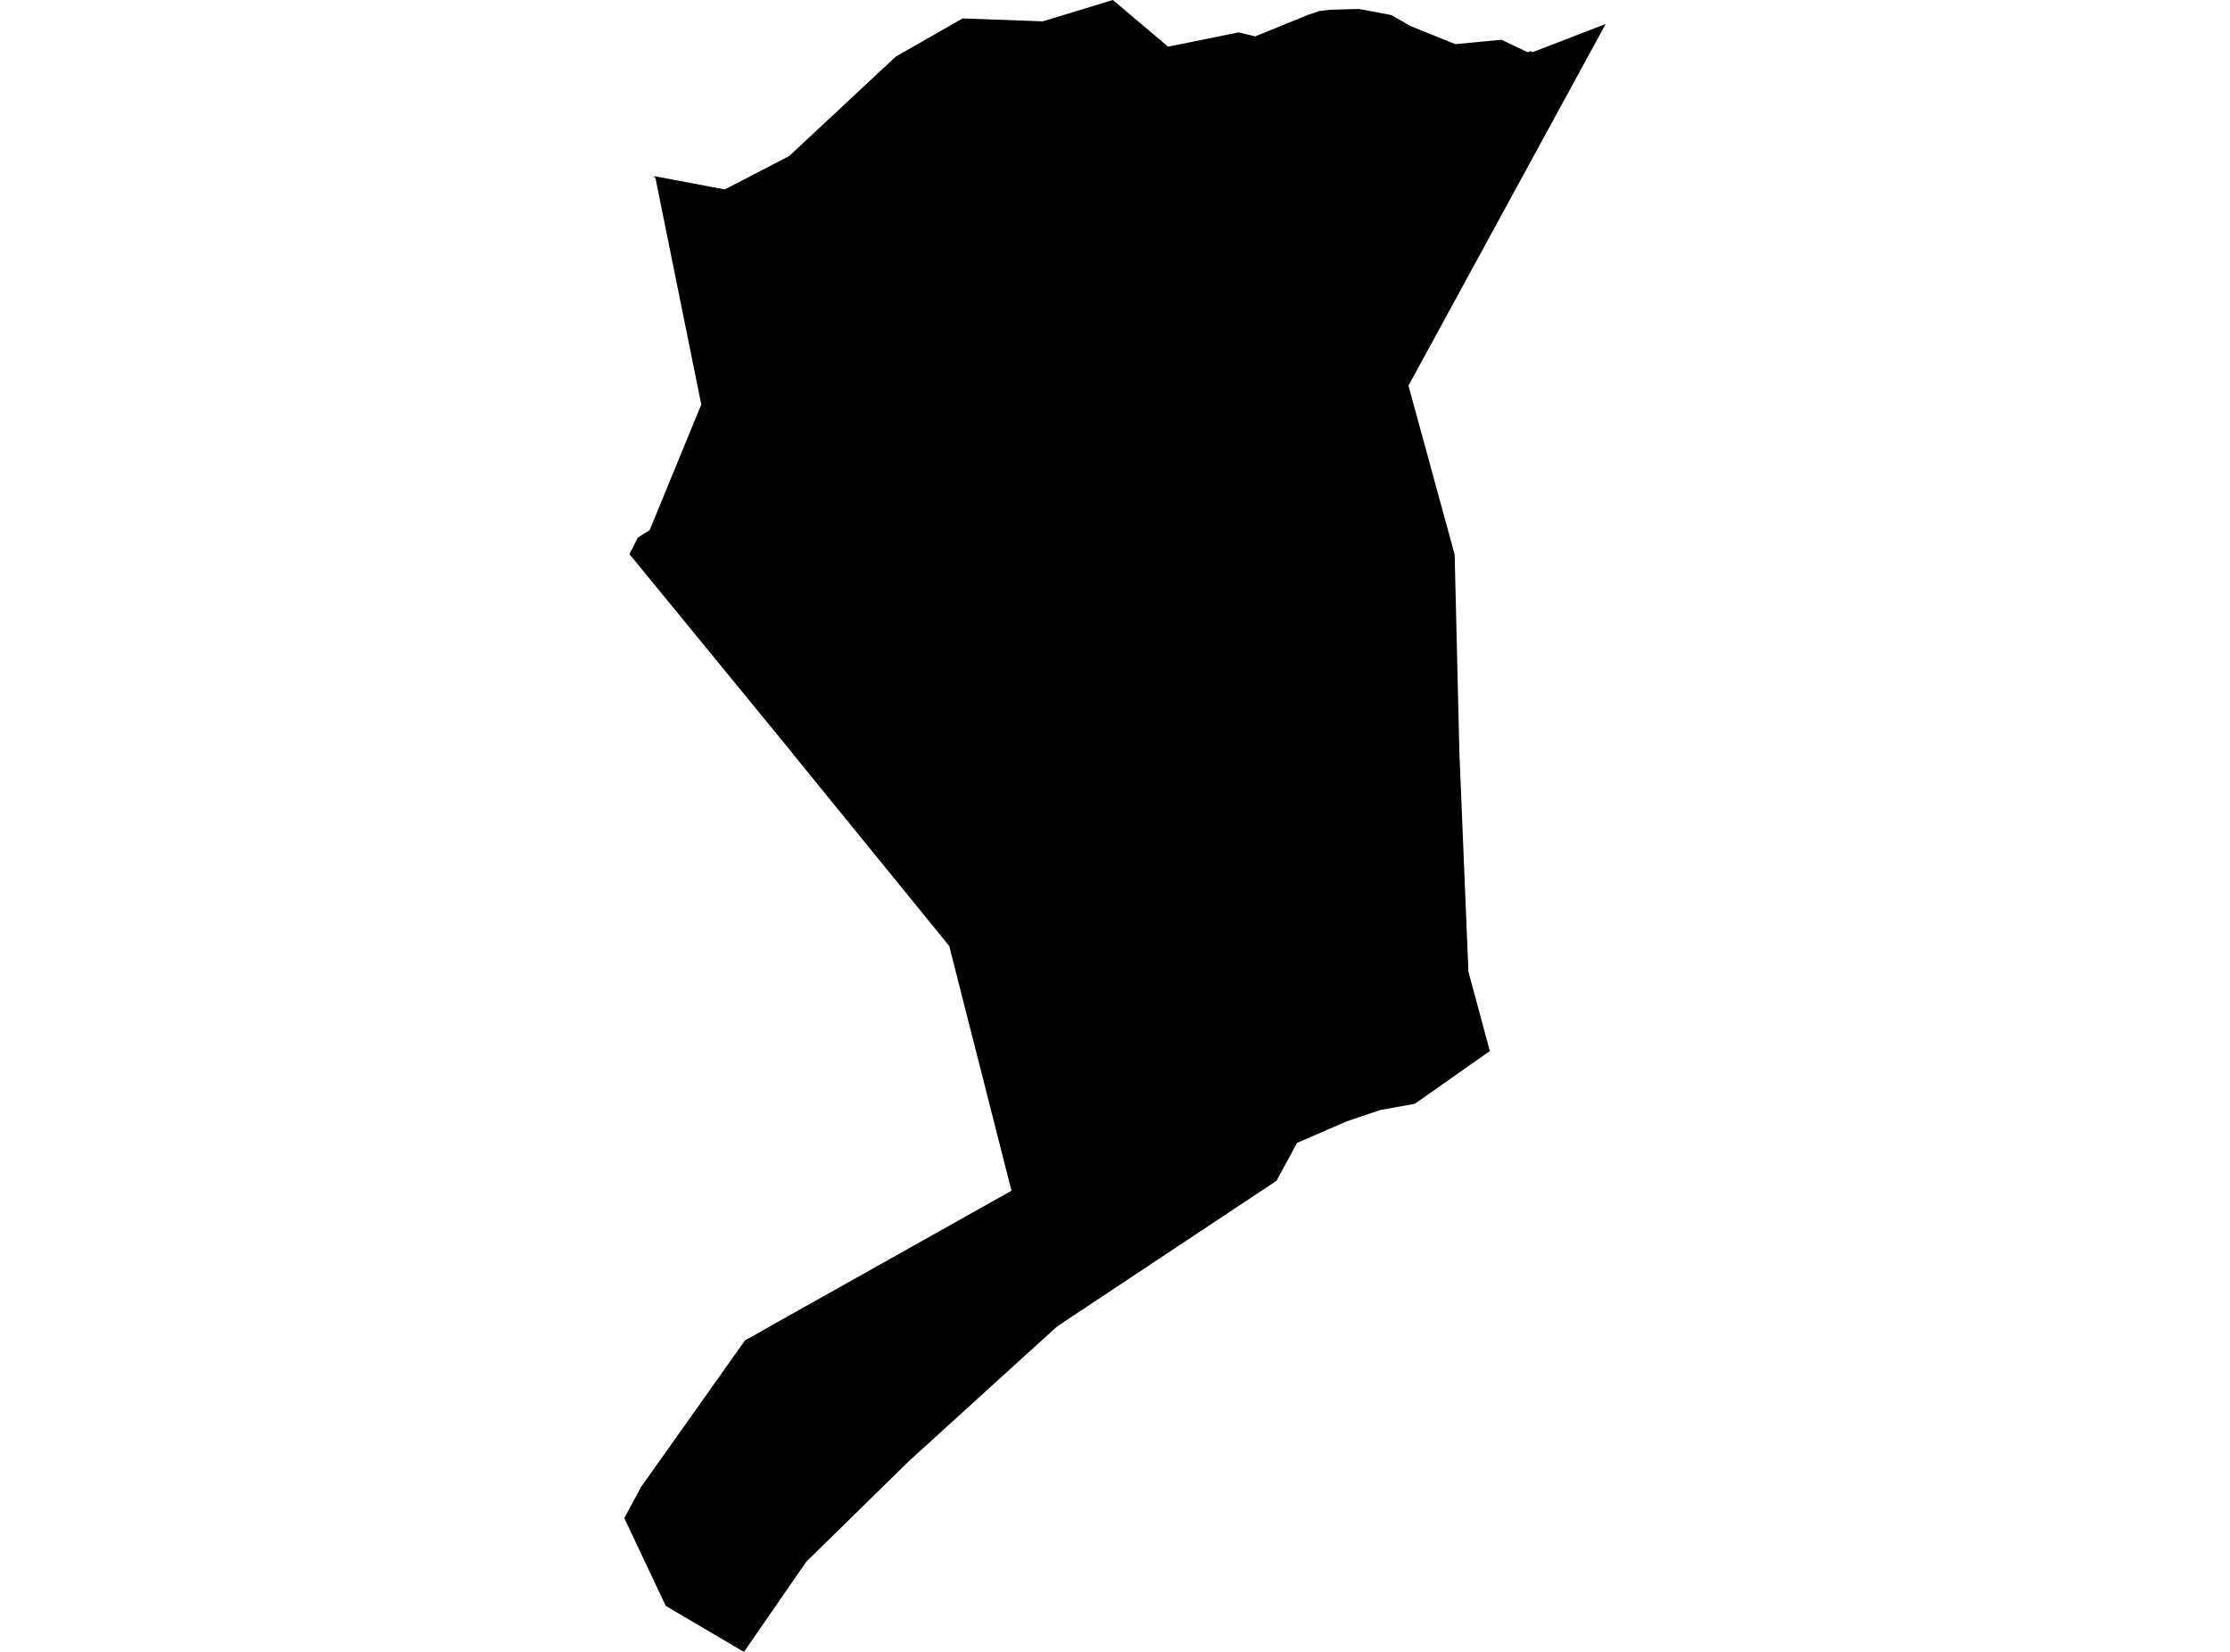 <?xml version='1.0'?>
<svg  baseProfile = 'tiny' width = '540' height = '400' stroke-linecap = 'round' stroke-linejoin = 'round' version='1.1' xmlns='http://www.w3.org/2000/svg'>
<path id='2414301001' title='2414301001'  d='M 388.822 5.803 341.065 93.389 352.25 134.285 353.383 181.742 353.383 181.911 355.583 235.294 360.768 254.511 342.6 267.288 334.278 268.776 326.125 271.528 314.078 276.76 309.117 285.924 256.062 321.138 248.424 328.056 220.202 353.713 211.029 362.689 210.486 363.232 195.247 378.162 183.669 394.927 180.158 400 179.41 399.579 161.213 388.87 151.178 367.603 155.269 360.031 180.421 324.545 184.502 322.29 187.263 320.708 244.933 288.33 229.862 229.078 192.046 182.613 191.531 181.939 152.423 134.182 154.436 130.194 157.319 128.36 169.712 98.2 169.824 97.995 158.686 42.946 158.208 42.861 158.629 42.693 162.926 43.498 171.874 45.183 175.506 45.866 179.7 43.695 191.101 37.788 216.908 13.713 233.092 4.465 234.206 4.502 252.543 5.167 252.721 5.111 269.476 0 269.785 0.253 282.852 11.298 283.863 11.101 284.705 10.933 299.944 7.835 300.459 7.966 303.96 8.808 304.437 8.612 304.671 8.518 305.401 8.218 311.626 5.682 316.793 3.576 319.47 2.686 322.053 2.368 327.922 2.2 328.016 2.209 329.139 2.181 334.016 3.098 336.908 3.641 341.692 6.365 352.419 10.69 358.409 10.119 363.558 9.623 363.736 9.707 366.637 11.083 369.932 12.646 370.625 12.375 371.149 12.627 388.822 5.803 Z' />
</svg>